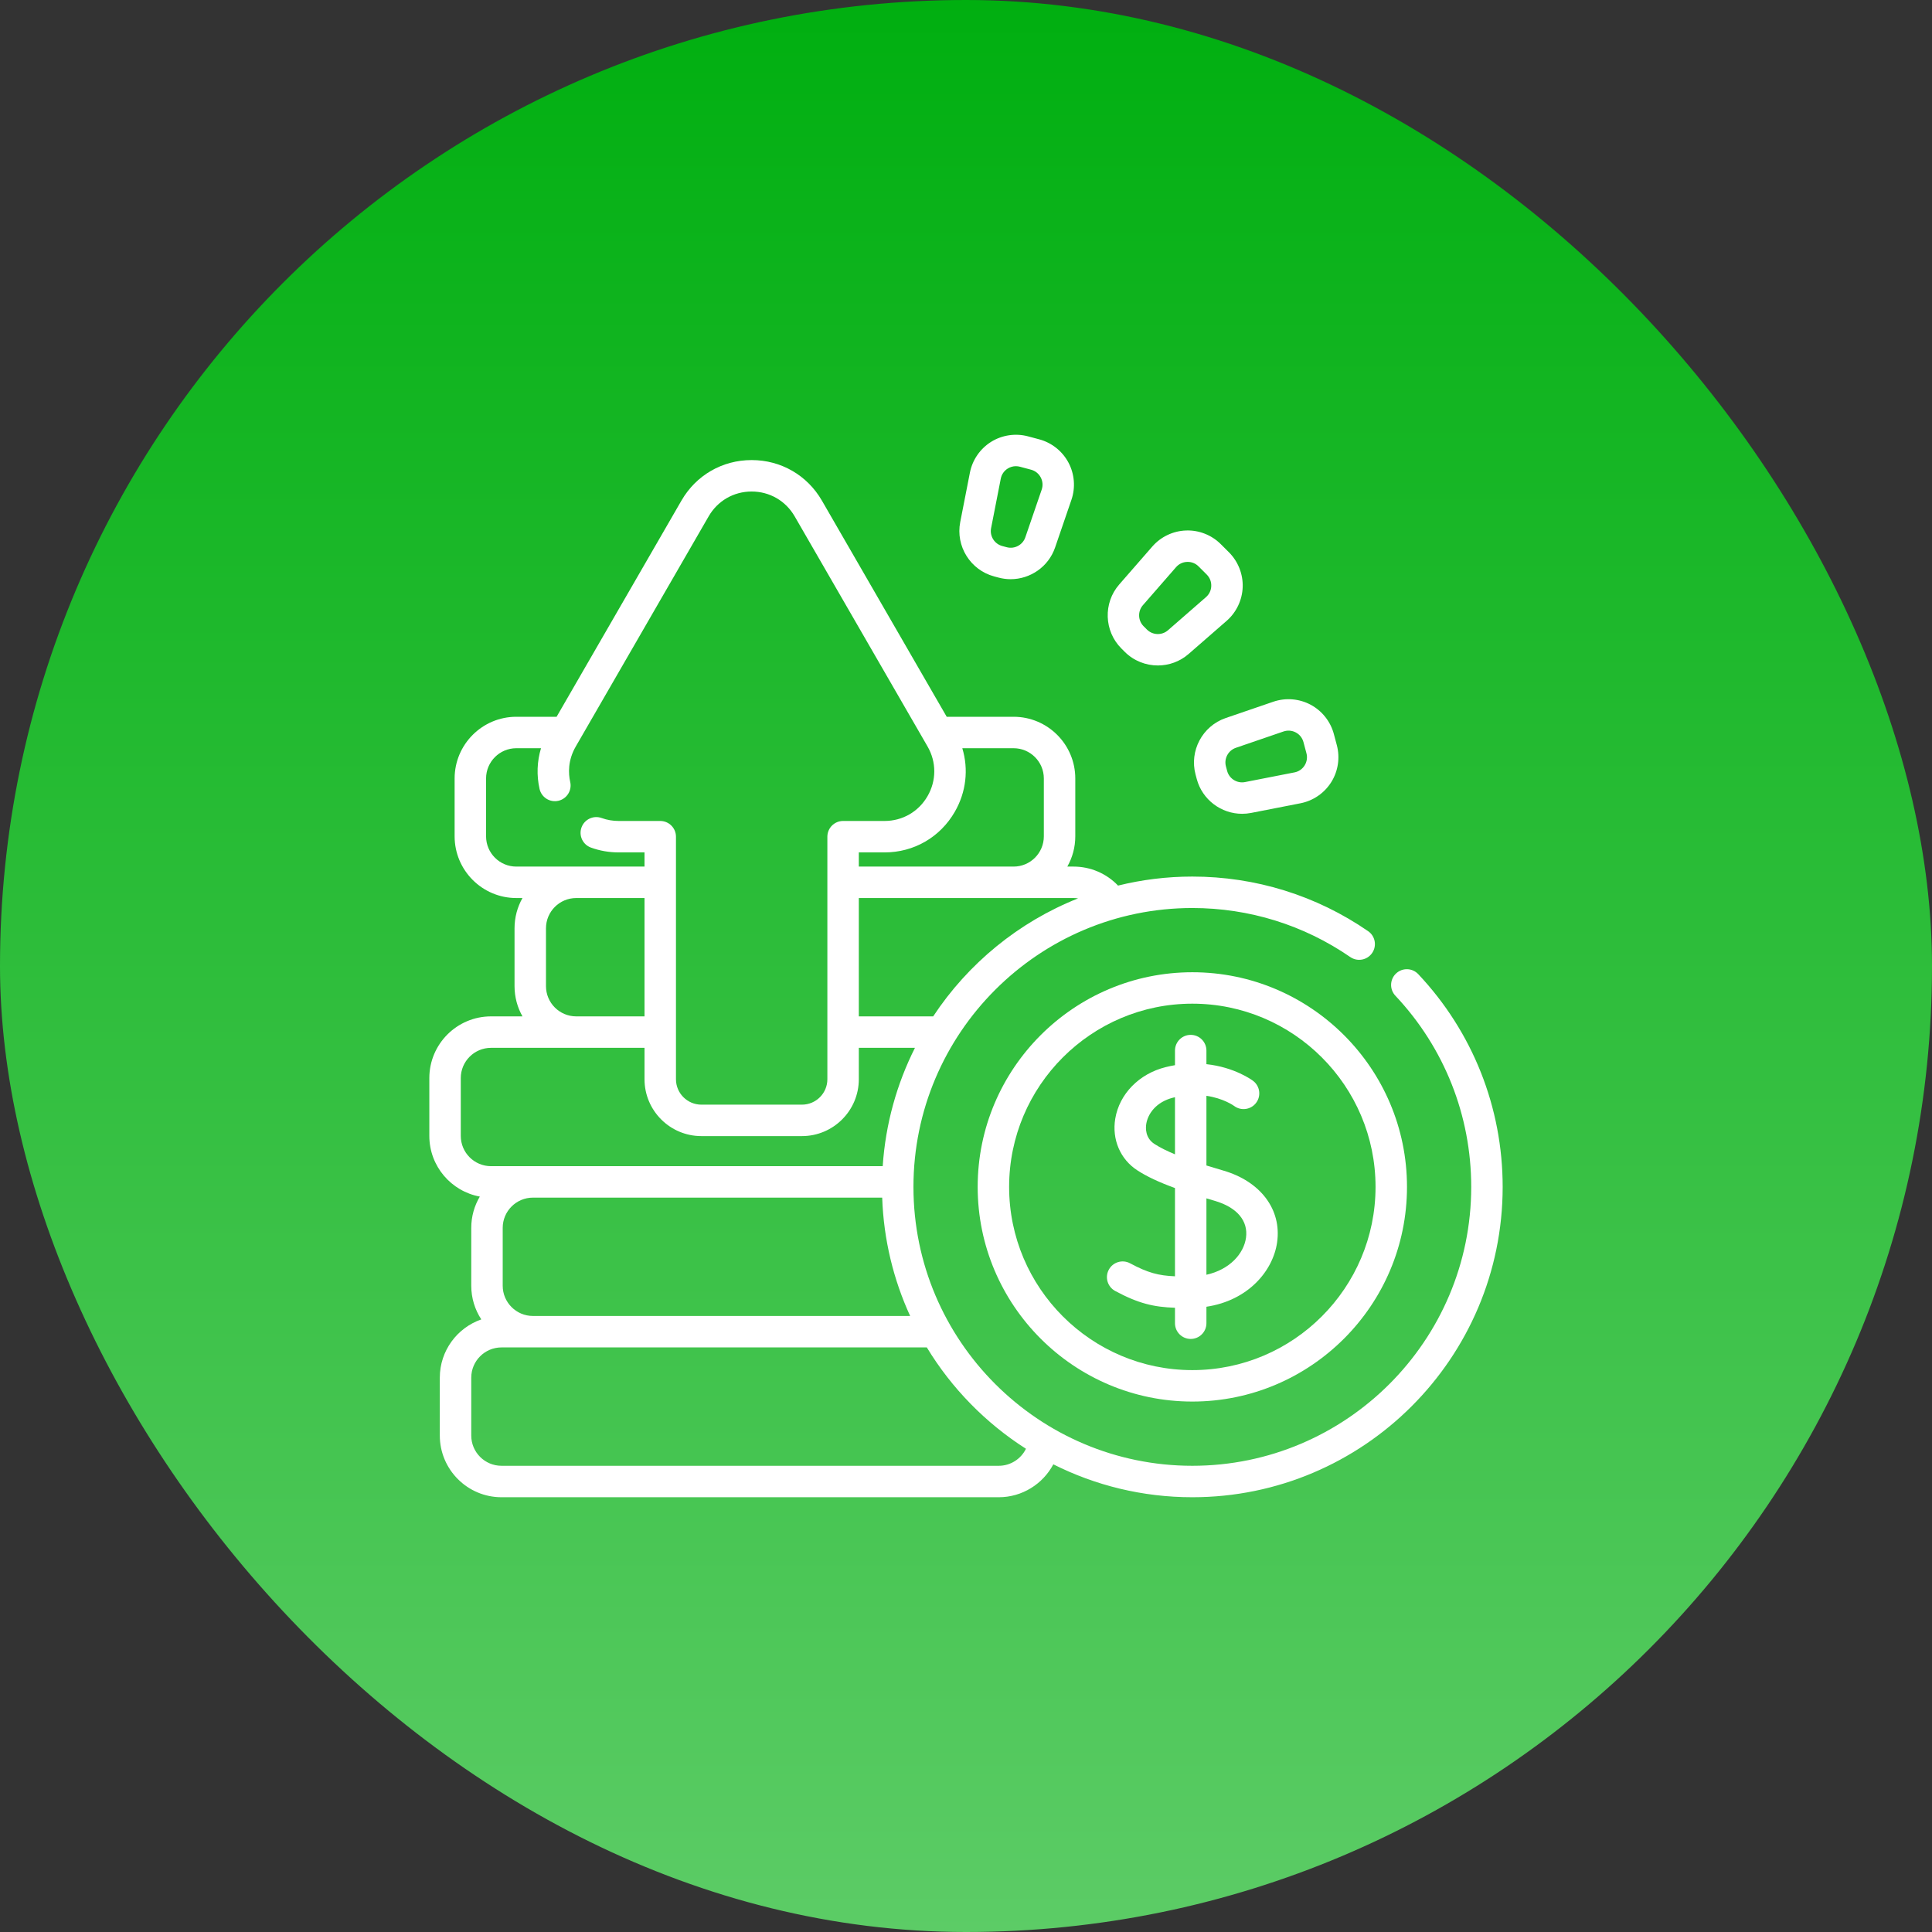 <svg width="90" height="90" viewBox="0 0 90 90" fill="none" xmlns="http://www.w3.org/2000/svg">
<rect x="0" y="0" width="90" height="90" fill="#333333" stroke="none"/>
<rect width="90" height="90" rx="45" fill="url(#paint0_linear_350_2855)"/>
<g clip-path="url(#clip0_350_2855)">
<path d="M66.068 45.38C65.791 45.085 65.327 45.072 65.033 45.349C64.739 45.626 64.725 46.09 65.002 46.384C67.28 48.803 68.535 51.966 68.535 55.29C68.535 62.454 62.707 68.282 55.543 68.282C48.38 68.282 42.552 62.454 42.552 55.29C42.552 48.127 48.38 42.299 55.543 42.299C58.188 42.299 60.732 43.089 62.901 44.583C63.234 44.812 63.69 44.728 63.919 44.395C64.149 44.062 64.065 43.606 63.732 43.377C61.318 41.714 58.486 40.834 55.543 40.834C54.351 40.834 53.192 40.98 52.083 41.254C51.546 40.692 50.803 40.369 50.008 40.369H49.72C49.956 39.952 50.091 39.471 50.091 38.959V36.264C50.091 34.679 48.802 33.39 47.217 33.39H44.101L38.288 23.321C37.604 22.138 36.381 21.432 35.015 21.432C35.014 21.432 35.014 21.432 35.014 21.432C33.648 21.432 32.426 22.138 31.744 23.32L25.929 33.39H24.052C22.467 33.39 21.178 34.679 21.178 36.264V38.959C21.178 40.544 22.467 41.834 24.052 41.834H24.339C24.104 42.25 23.969 42.731 23.969 43.243V45.938C23.969 46.45 24.104 46.931 24.339 47.347H22.874C21.289 47.347 20 48.636 20 50.22V52.916C20 54.322 21.015 55.495 22.352 55.741C22.099 56.169 21.953 56.667 21.953 57.199V59.894C21.953 60.473 22.125 61.011 22.421 61.463C21.297 61.853 20.488 62.922 20.488 64.177V66.873C20.488 68.457 21.777 69.747 23.362 69.747H46.527C47.615 69.747 48.582 69.13 49.068 68.214C51.017 69.194 53.217 69.747 55.543 69.747C63.515 69.747 70 63.262 70 55.29C70 51.591 68.604 48.072 66.068 45.38V45.38ZM23.418 59.894V57.199C23.418 56.422 24.05 55.79 24.827 55.79H41.096C41.163 57.751 41.623 59.614 42.398 61.303H24.827C24.05 61.303 23.418 60.671 23.418 59.894V59.894ZM50.22 41.85C47.447 42.952 45.094 44.889 43.471 47.347H40.007V41.834H47.217H50.008C50.08 41.834 50.15 41.84 50.22 41.85V41.85ZM48.626 36.264V38.96C48.626 39.737 47.994 40.369 47.217 40.369H40.007V39.709H41.205C42.571 39.709 43.794 39.003 44.477 37.819C45.009 36.898 45.125 35.838 44.828 34.855H47.217C47.994 34.855 48.626 35.487 48.626 36.264ZM22.643 38.96V36.264C22.643 35.487 23.275 34.855 24.052 34.855H25.202C25.017 35.469 24.992 36.119 25.134 36.75C25.223 37.145 25.615 37.393 26.01 37.304C26.404 37.215 26.652 36.823 26.563 36.428C26.474 36.032 26.447 35.424 26.822 34.774L33.012 24.053C33.43 23.329 34.178 22.897 35.014 22.897H35.015C35.851 22.897 36.601 23.33 37.019 24.054L43.209 34.774C43.627 35.498 43.627 36.363 43.209 37.087C42.791 37.812 42.041 38.244 41.205 38.244H39.274C38.87 38.244 38.542 38.572 38.542 38.977V50.275C38.542 50.928 38.011 51.459 37.357 51.459H32.674C32.021 51.459 31.489 50.928 31.489 50.275V38.977C31.489 38.572 31.161 38.244 30.757 38.244H28.825C28.547 38.244 28.279 38.198 28.028 38.107C27.647 37.969 27.227 38.165 27.089 38.545C26.951 38.925 27.147 39.345 27.527 39.483C27.939 39.633 28.376 39.709 28.825 39.709H30.024V40.369H26.843H24.052C23.275 40.369 22.643 39.737 22.643 38.96V38.96ZM25.434 45.938V43.243C25.434 42.466 26.066 41.834 26.843 41.834H30.024V47.347H26.843C26.066 47.347 25.434 46.715 25.434 45.938V45.938ZM21.465 52.916V50.22C21.465 49.444 22.097 48.812 22.874 48.812H26.843H30.024V50.275C30.024 51.736 31.213 52.924 32.674 52.924H37.357C38.818 52.924 40.007 51.736 40.007 50.275V48.812H42.622C41.778 50.49 41.251 52.354 41.12 54.325H24.827H22.874C22.097 54.325 21.465 53.693 21.465 52.916V52.916ZM46.527 68.282H23.362C22.585 68.282 21.953 67.65 21.953 66.873V64.177C21.953 63.4 22.585 62.768 23.362 62.768H24.827H43.175C44.331 64.674 45.916 66.292 47.793 67.489C47.563 67.961 47.077 68.282 46.527 68.282V68.282Z" fill="white"/>
<path d="M56.989 54.53C56.73 54.455 56.465 54.376 56.2 54.293V51.047C56.986 51.163 57.456 51.495 57.491 51.52C57.813 51.761 58.27 51.697 58.513 51.377C58.758 51.054 58.695 50.595 58.373 50.35C58.326 50.315 57.516 49.715 56.2 49.573V48.941C56.2 48.536 55.872 48.208 55.468 48.208C55.063 48.208 54.735 48.536 54.735 48.941V49.62C54.594 49.644 54.449 49.674 54.302 49.711C53.067 50.017 52.145 50.959 51.953 52.111C51.791 53.082 52.188 54.007 52.987 54.523C53.427 54.807 53.978 55.068 54.735 55.344V59.455C53.975 59.423 53.472 59.295 52.645 58.85C52.289 58.658 51.844 58.791 51.653 59.147C51.461 59.503 51.594 59.947 51.95 60.139C53.044 60.728 53.752 60.886 54.735 60.921V61.64C54.735 62.045 55.063 62.373 55.468 62.373C55.872 62.373 56.2 62.045 56.2 61.64V60.873C58.13 60.585 59.305 59.215 59.494 57.865C59.707 56.344 58.723 55.035 56.989 54.53V54.53ZM53.782 53.293C53.341 53.008 53.367 52.539 53.398 52.351C53.474 51.894 53.844 51.333 54.654 51.132C54.682 51.126 54.708 51.12 54.735 51.114V53.773C54.372 53.622 54.044 53.462 53.782 53.293ZM58.043 57.662C57.94 58.398 57.288 59.142 56.2 59.383V55.824C56.323 55.861 56.449 55.899 56.58 55.937C57.621 56.24 58.154 56.868 58.043 57.662Z" fill="white"/>
<path d="M55.544 45.291C50.03 45.291 45.544 49.777 45.544 55.29C45.544 60.804 50.03 65.29 55.544 65.29C61.057 65.29 65.543 60.804 65.543 55.29C65.543 49.776 61.057 45.291 55.544 45.291ZM55.544 63.825C50.837 63.825 47.009 59.996 47.009 55.29C47.009 50.584 50.837 46.755 55.544 46.755C60.25 46.755 64.078 50.584 64.078 55.29C64.078 59.996 60.25 63.825 55.544 63.825Z" fill="white"/>
<path d="M55.694 36.082L55.75 36.291C55.75 36.291 55.75 36.291 55.75 36.291C56.009 37.259 56.893 37.91 57.862 37.91C58 37.91 58.139 37.897 58.279 37.87L60.584 37.419C61.175 37.303 61.698 36.943 62.017 36.431C62.337 35.92 62.43 35.292 62.274 34.71L62.135 34.19C61.979 33.607 61.584 33.111 61.051 32.827C60.519 32.544 59.887 32.494 59.316 32.689L57.095 33.45C56.013 33.822 55.398 34.978 55.694 36.082V36.082ZM57.571 34.836L59.791 34.075C59.982 34.01 60.185 34.026 60.363 34.12C60.541 34.215 60.668 34.375 60.72 34.569L60.859 35.089C60.911 35.283 60.881 35.485 60.775 35.656C60.668 35.827 60.5 35.943 60.302 35.981L57.998 36.432C57.627 36.505 57.262 36.276 57.165 35.913L57.109 35.703C57.011 35.339 57.214 34.959 57.571 34.836V34.836Z" fill="white"/>
<path d="M52.392 30.362C52.815 30.786 53.375 31 53.937 31C54.448 31 54.961 30.822 55.371 30.464L57.141 28.922C57.596 28.525 57.868 27.953 57.889 27.35C57.91 26.747 57.677 26.157 57.251 25.73L56.87 25.35C56.444 24.924 55.854 24.69 55.251 24.712C54.648 24.732 54.075 25.005 53.679 25.459L52.136 27.229C51.385 28.092 51.43 29.401 52.239 30.209L52.392 30.362ZM53.241 28.192L54.784 26.422C54.916 26.27 55.1 26.182 55.301 26.176C55.31 26.175 55.318 26.175 55.327 26.175C55.519 26.175 55.698 26.249 55.835 26.386L56.215 26.766C56.358 26.909 56.432 27.098 56.425 27.3C56.419 27.501 56.331 27.685 56.179 27.817L54.409 29.36C54.125 29.608 53.694 29.593 53.427 29.326L53.275 29.174C53.008 28.907 52.993 28.476 53.241 28.192V28.192Z" fill="white"/>
<path d="M46.309 26.851L46.518 26.907C46.706 26.957 46.894 26.981 47.08 26.981C47.992 26.981 48.842 26.404 49.15 25.505L49.911 23.284C50.107 22.714 50.057 22.081 49.773 21.549C49.49 21.017 48.993 20.622 48.411 20.466L47.891 20.327C47.309 20.171 46.681 20.264 46.169 20.583C45.658 20.903 45.298 21.425 45.182 22.017L44.731 24.321C44.511 25.444 45.205 26.555 46.309 26.851V26.851ZM46.169 24.602L46.62 22.298C46.658 22.101 46.774 21.933 46.945 21.826C47.061 21.754 47.191 21.717 47.324 21.717C47.386 21.717 47.45 21.725 47.512 21.742L48.032 21.881C48.226 21.933 48.386 22.06 48.48 22.238C48.575 22.415 48.591 22.619 48.526 22.809L47.764 25.03C47.642 25.387 47.262 25.589 46.898 25.492C46.898 25.492 46.898 25.492 46.898 25.492L46.688 25.436C46.325 25.338 46.096 24.972 46.169 24.602V24.602Z" fill="white"/>
</g>
<defs>
<linearGradient id="paint0_linear_350_2855" x1="45" y1="0" x2="45" y2="90" gradientUnits="userSpaceOnUse">
<stop stop-color="#00AF10"/>
<stop offset="1" stop-color="#5CCC66"/>
</linearGradient>
<clipPath id="clip0_350_2855">
<rect width="50" height="50" fill="white" transform="translate(20 20)"/>
</clipPath>
</defs>
</svg>
